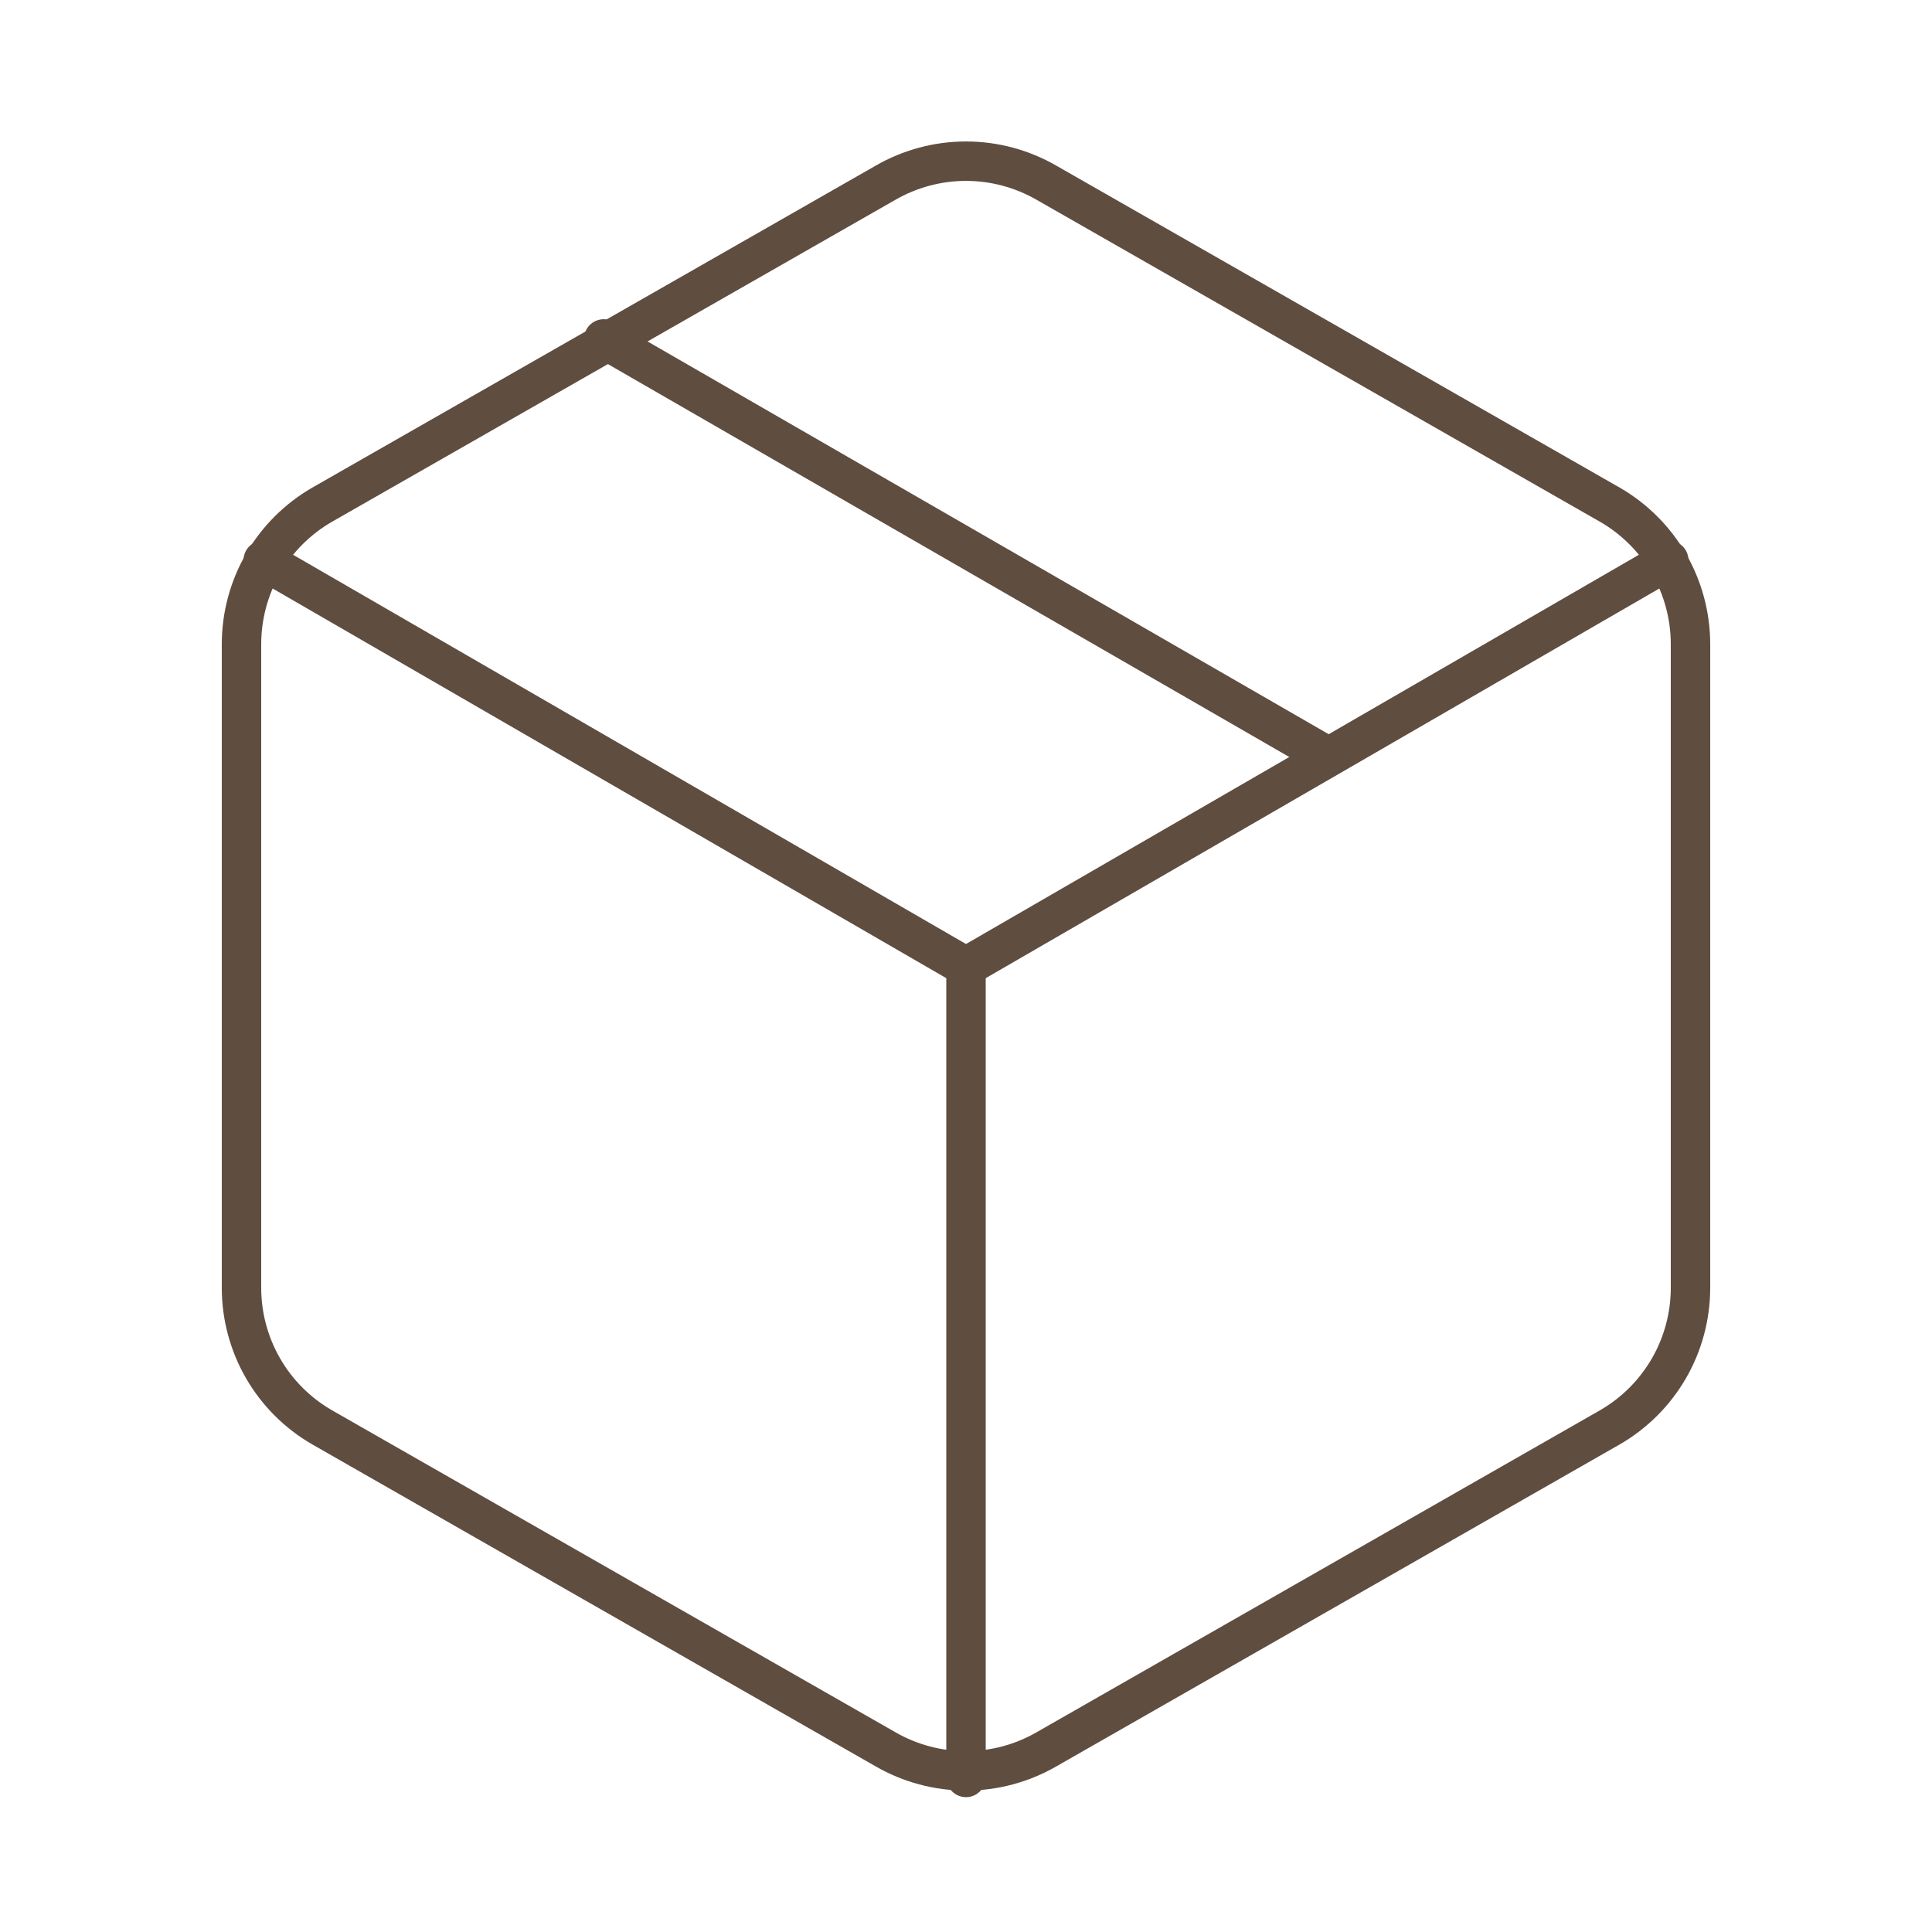 <svg width="49" height="49" viewBox="0 0 49 49" fill="none" xmlns="http://www.w3.org/2000/svg">
<path d="M33.688 19.192L15.312 8.596" stroke="#5F4D40" stroke-linecap="round" stroke-linejoin="round"/>
<path d="M42.875 32.667V16.334C42.874 15.618 42.685 14.914 42.327 14.294C41.968 13.675 41.453 13.16 40.833 12.802L26.542 4.635C25.921 4.277 25.217 4.088 24.5 4.088C23.783 4.088 23.079 4.277 22.458 4.635L8.167 12.802C7.547 13.16 7.031 13.675 6.673 14.294C6.315 14.914 6.126 15.618 6.125 16.334V32.667C6.126 33.383 6.315 34.086 6.673 34.706C7.031 35.326 7.547 35.841 8.167 36.199L22.458 44.366C23.079 44.724 23.783 44.913 24.5 44.913C25.217 44.913 25.921 44.724 26.542 44.366L40.833 36.199C41.453 35.841 41.968 35.326 42.327 34.706C42.685 34.086 42.874 33.383 42.875 32.667Z" stroke="#5F4D40" stroke-linecap="round" stroke-linejoin="round"/>
<path d="M6.676 14.21L24.5 24.52L42.323 14.21" stroke="#5F4D40" stroke-linecap="round" stroke-linejoin="round"/>
<path d="M24.5 45.08V24.5" stroke="#5F4D40" stroke-linecap="round" stroke-linejoin="round"/>
</svg>
